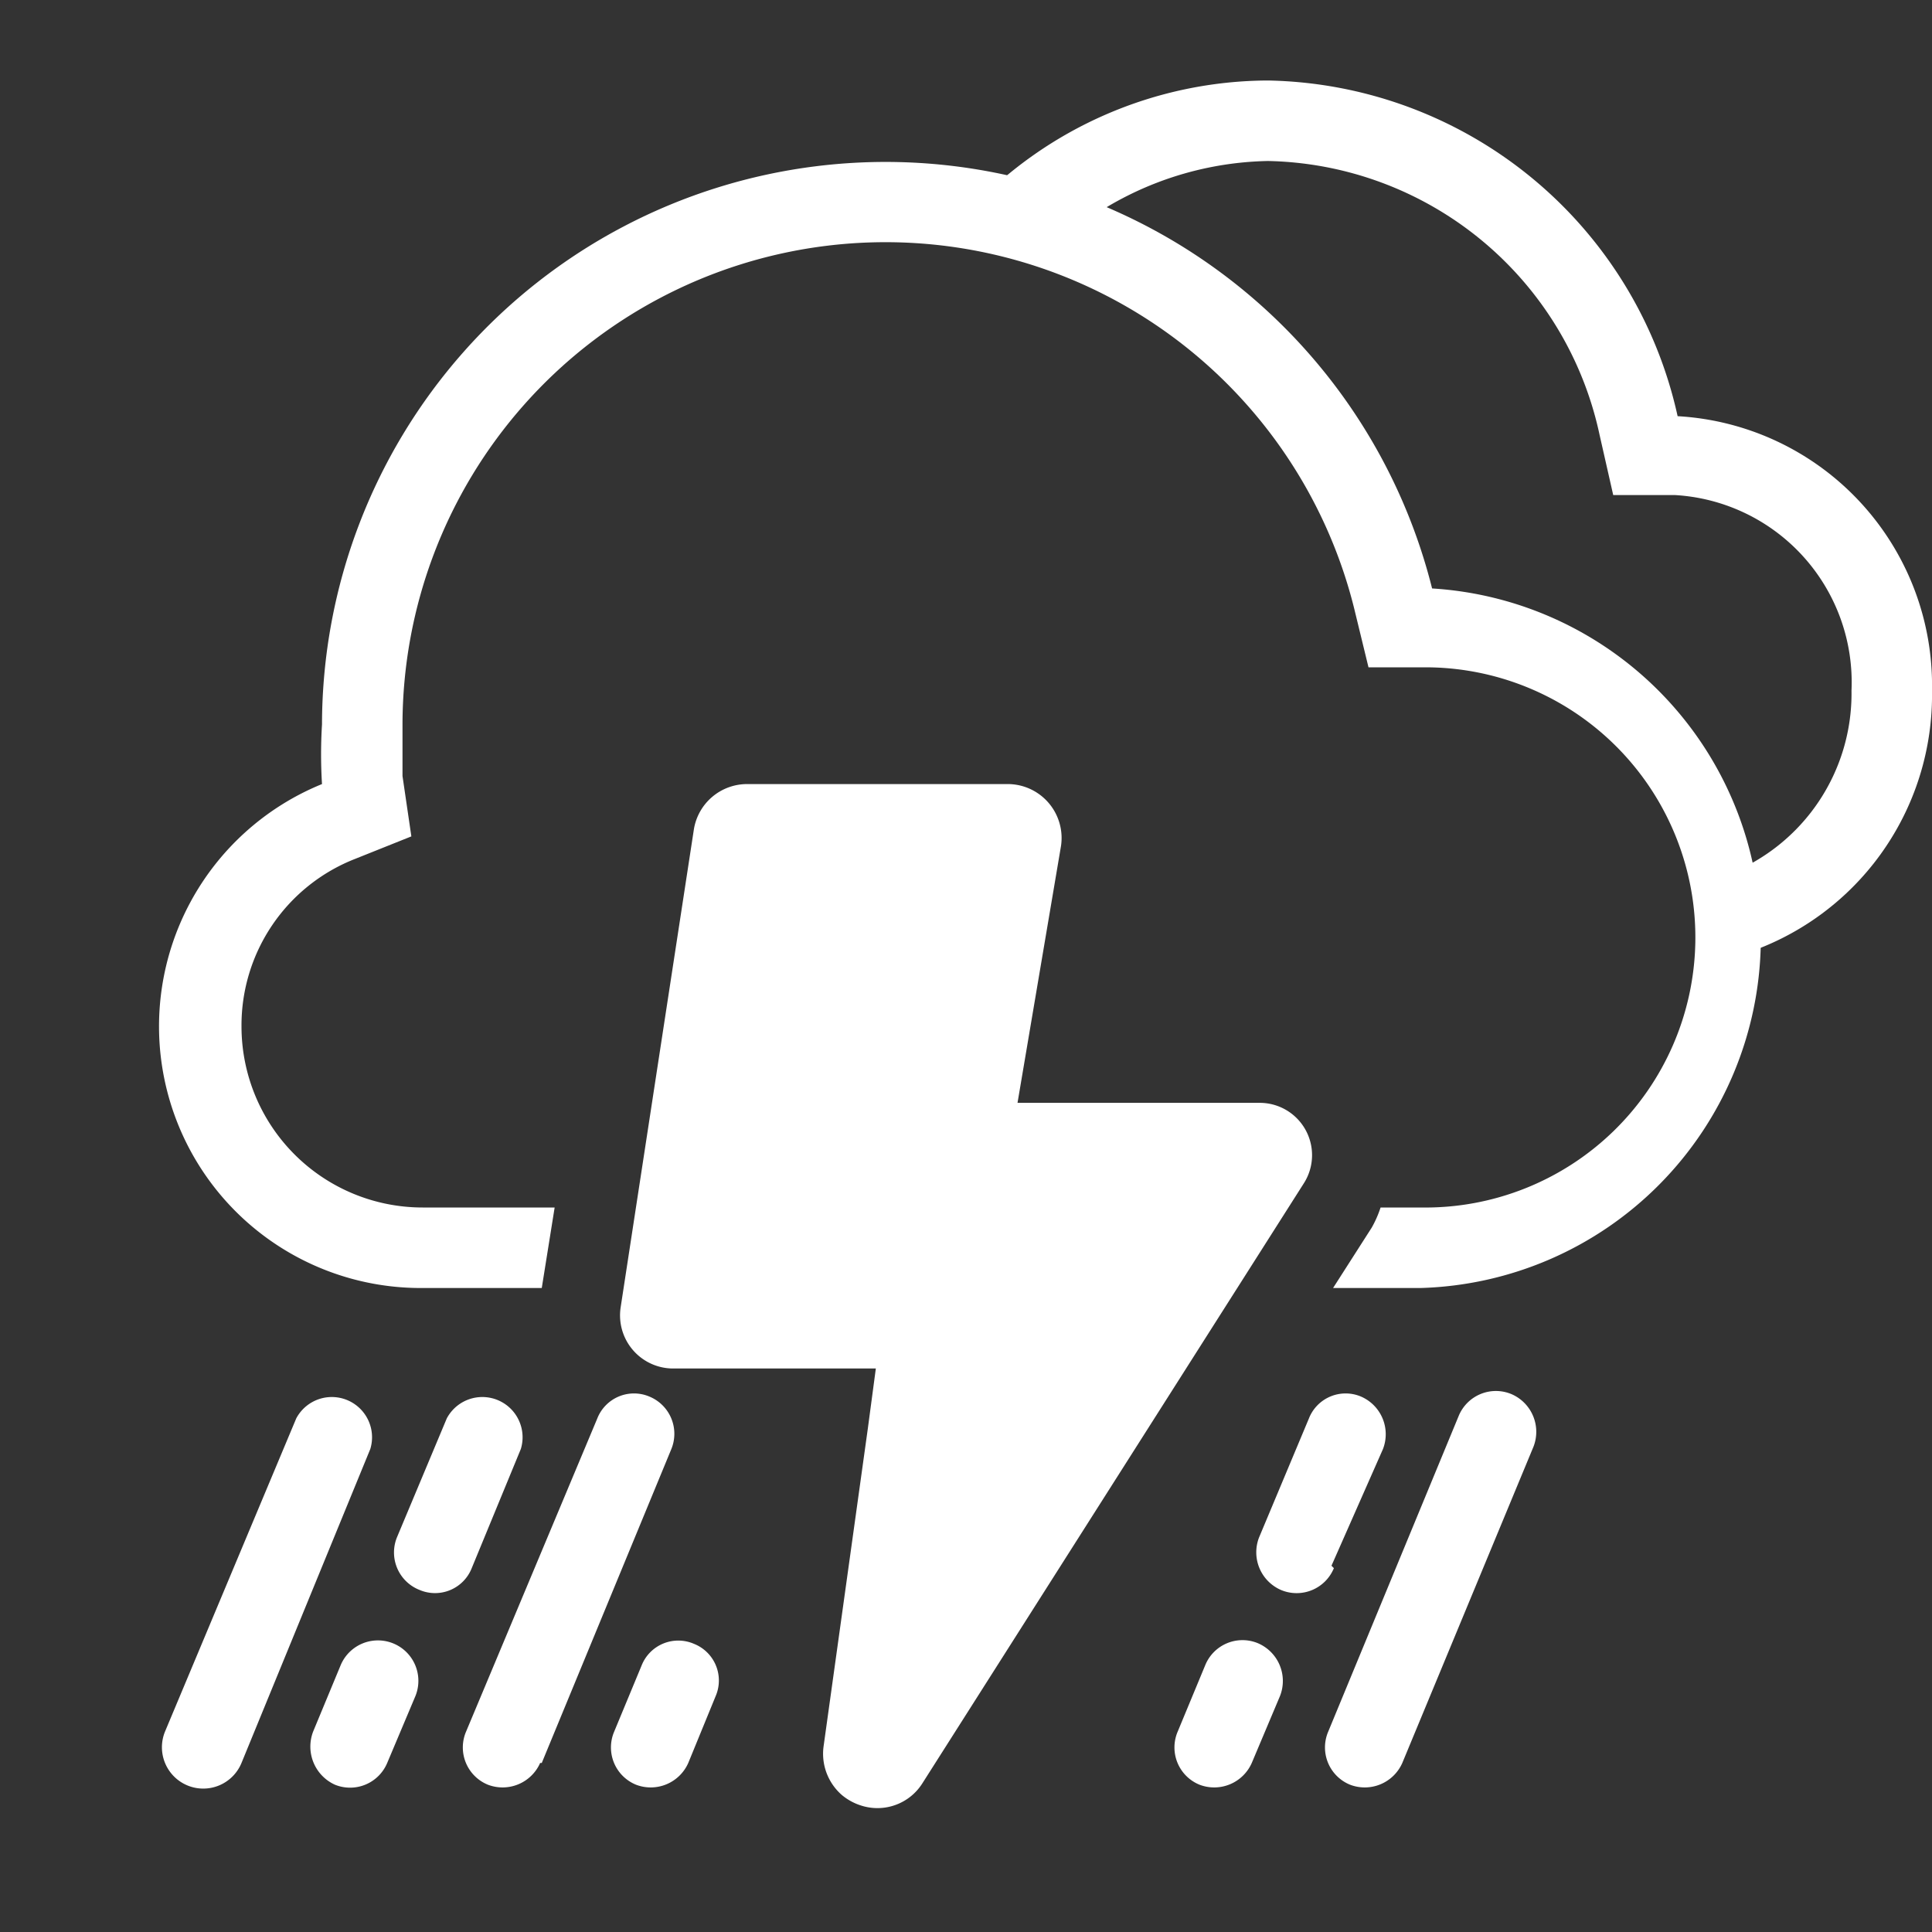 <svg id="tstorm" xmlns="http://www.w3.org/2000/svg" viewBox="0 0 24 24"><rect x="0" y="0" width="24" height="24" fill="#333333" stroke="none"/><defs><style>.cls-2{fill:#fff;fill-rule:evenodd}</style></defs><path fill="none" d="M0 0h24v24H0z"/><path class="cls-2" d="M16.77 22.17a.5.5 0 01-.27-.66l1.62-3.92a.5.5 0 01.66-.27.51.51 0 01.27.65l-1.63 3.93a.51.51 0 01-.65.27M3 21.9L4.6 18a.5.5 0 00-.92-.38l-1.63 3.89a.5.5 0 10.95.39m3.73 0L8.34 18a.5.5 0 00-.27-.65.49.49 0 00-.65.27l-1.63 3.89a.5.5 0 00.27.66.51.51 0 00.65-.27m8.84 0l.35-.83a.51.51 0 00-.28-.66.5.5 0 00-.65.28l-.34.82a.5.5 0 00.27.66.51.51 0 00.65-.27m-7 0l.34-.83a.49.49 0 00-.27-.65.49.49 0 00-.65.27l-.34.82a.5.5 0 00.27.66.51.51 0 00.65-.27m-3.74 0l.35-.83a.5.5 0 00-.93-.38l-.34.82a.52.52 0 00.27.66.5.5 0 00.65-.27m11.73-2.45l.64-1.45a.51.51 0 00-.27-.65.49.49 0 00-.65.27l-.62 1.48a.51.51 0 00.27.65.5.5 0 00.66-.27m-10.71 0L6.47 18a.5.5 0 00-.92-.38l-.62 1.48a.5.5 0 00.28.65.49.49 0 00.65-.27"/><path class="cls-2" d="M15.64 13.7h-3l.54-3.19a.67.67 0 00-.65-.77H9.28a.67.67 0 00-.66.56l-.91 5.94a.66.66 0 00.65.76h2.52l-.1.75-.55 3.95a.68.68 0 00.23.6.7.7 0 00.24.13.66.66 0 00.76-.28l4.73-7.44a.65.65 0 00-.55-1.01z"/><path d="M17.79 7.31A7 7 0 004 9a6 6 0 000 .74A3.25 3.25 0 005.25 16h1.48l.16-1H5.25A2.25 2.25 0 013 12.75a2.22 2.22 0 011.41-2.08l.7-.28L5 9.64V9a6 6 0 0111.82-1.45l.18.74h.76a3.35 3.35 0 01-.11 6.71h-.5a1.36 1.36 0 01-.11.25l-.48.75h1.09a4.35 4.35 0 00.14-8.69z" fill="#fff"/><path class="cls-2" d="M24 8.58a3.35 3.35 0 00-3.16-3.41A5.31 5.31 0 0015.75 1a5.1 5.1 0 00-3.68 1.59l1.09.41a4.06 4.06 0 012.59-1 4.3 4.3 0 014.12 3.4l.17.75h.77A2.33 2.33 0 0123 8.58a2.41 2.41 0 01-1.53 2.28l.16 1A3.38 3.38 0 0024 8.58z"/></svg>